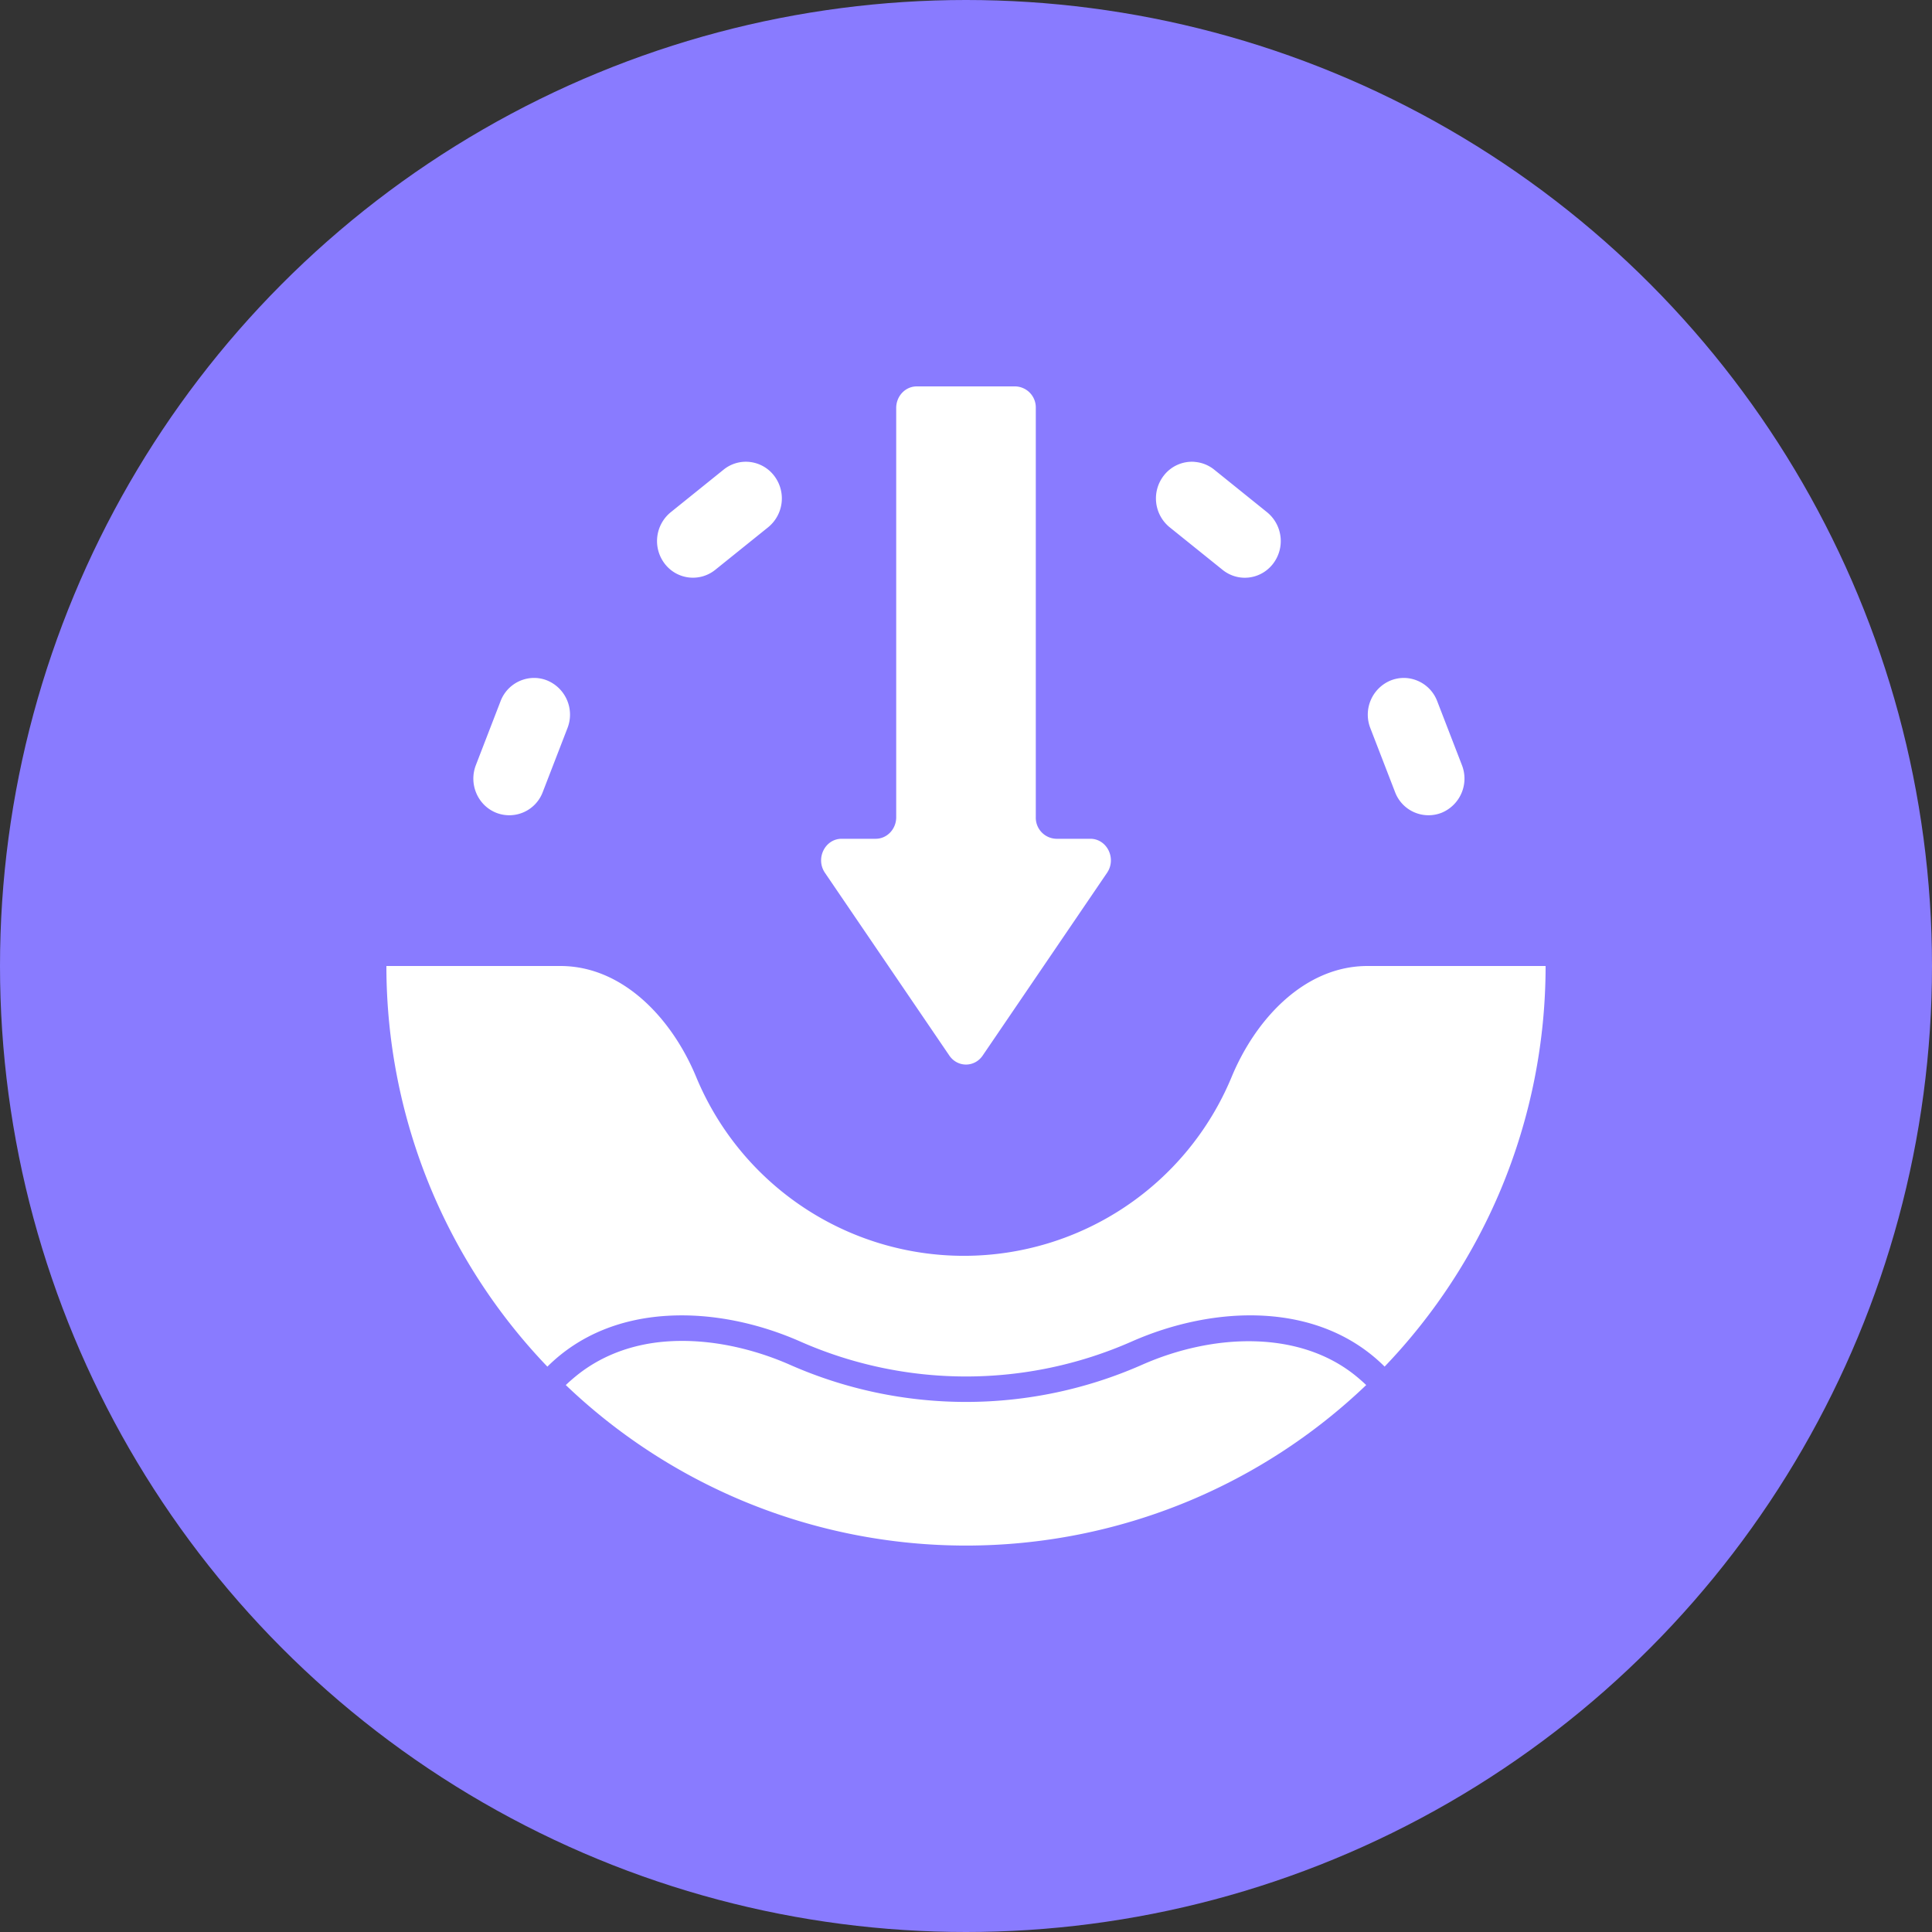 <?xml version="1.0" encoding="utf-8"?>
<svg role="img" viewBox="0 0 24 24" xmlns="http://www.w3.org/2000/svg">
	<rect x="0" y="0" width="24" height="24" fill="#333333" stroke="none"/>
	<title>AB Download Manager</title>
	<circle cx="12" cy="12" r="12" fill="#897BFF"></circle>
	<path d="M10.98 0c-.235 0-.425.2-.425.446V8.92c0 .246-.19.446-.425.446h-.704c-.346 0-.547.41-.346.705l2.574 3.782c.17.25.522.25.692 0l2.574-3.782c.201-.295 0-.705-.346-.705h-.704a.436.436 0 0 1-.425-.446V.446A.436.436 0 0 0 13.02 0ZM7.387 1.562a.732.732 0 0 0-.405.161l-1.096.883a.77.77 0 0 0-.123 1.066.735.735 0 0 0 1.045.126l1.096-.882a.77.77 0 0 0 .123-1.067.738.738 0 0 0-.64-.287Zm9.346 0a.737.737 0 0 0-.64.287.77.77 0 0 0 .123 1.067l1.096.882c.323.26.79.204 1.045-.126a.77.77 0 0 0-.123-1.066l-1.096-.883a.733.733 0 0 0-.405-.16ZM3.039 6.036a.745.745 0 0 0-.675.48l-.512 1.326c-.15.39.037.831.42.985a.74.74 0 0 0 .965-.428l.512-1.325a.765.765 0 0 0-.419-.985.728.728 0 0 0-.291-.053Zm18.042 0a.738.738 0 0 0-.29.053.765.765 0 0 0-.42.985l.512 1.325a.74.74 0 0 0 .965.428.765.765 0 0 0 .42-.985l-.512-1.325a.745.745 0 0 0-.675-.481ZM0 12a12 12 0 0 0 .913 4.592 11.997 11.997 0 0 0 2.42 3.703c.684-.681 1.565-1 2.489-1.053.925-.055 1.893.156 2.745.532a8.497 8.497 0 0 0 6.866 0c1.702-.751 3.865-.843 5.234.52a11.997 11.997 0 0 0 2.42-3.702A12 12 0 0 0 24 12h-3.687c-1.301 0-2.315 1.094-2.813 2.296a6 6 0 0 1-11.087 0C5.915 13.094 4.902 12 3.601 12Zm5.875 7.769c-.727.04-1.407.275-1.957.727-.073.06-.14.119-.204.18a11.997 11.997 0 0 0 3.694 2.41 12 12 0 0 0 9.184 0 11.997 11.997 0 0 0 3.694-2.41 3.977 3.977 0 0 0-.204-.18c-1.173-.963-2.96-.892-4.436-.24a9.023 9.023 0 0 1-7.292 0c-.478-.211-1.418-.546-2.48-.487Z" transform="translate(4.8, 4.8) scale(0.6)" fill="white"></path>
</svg>